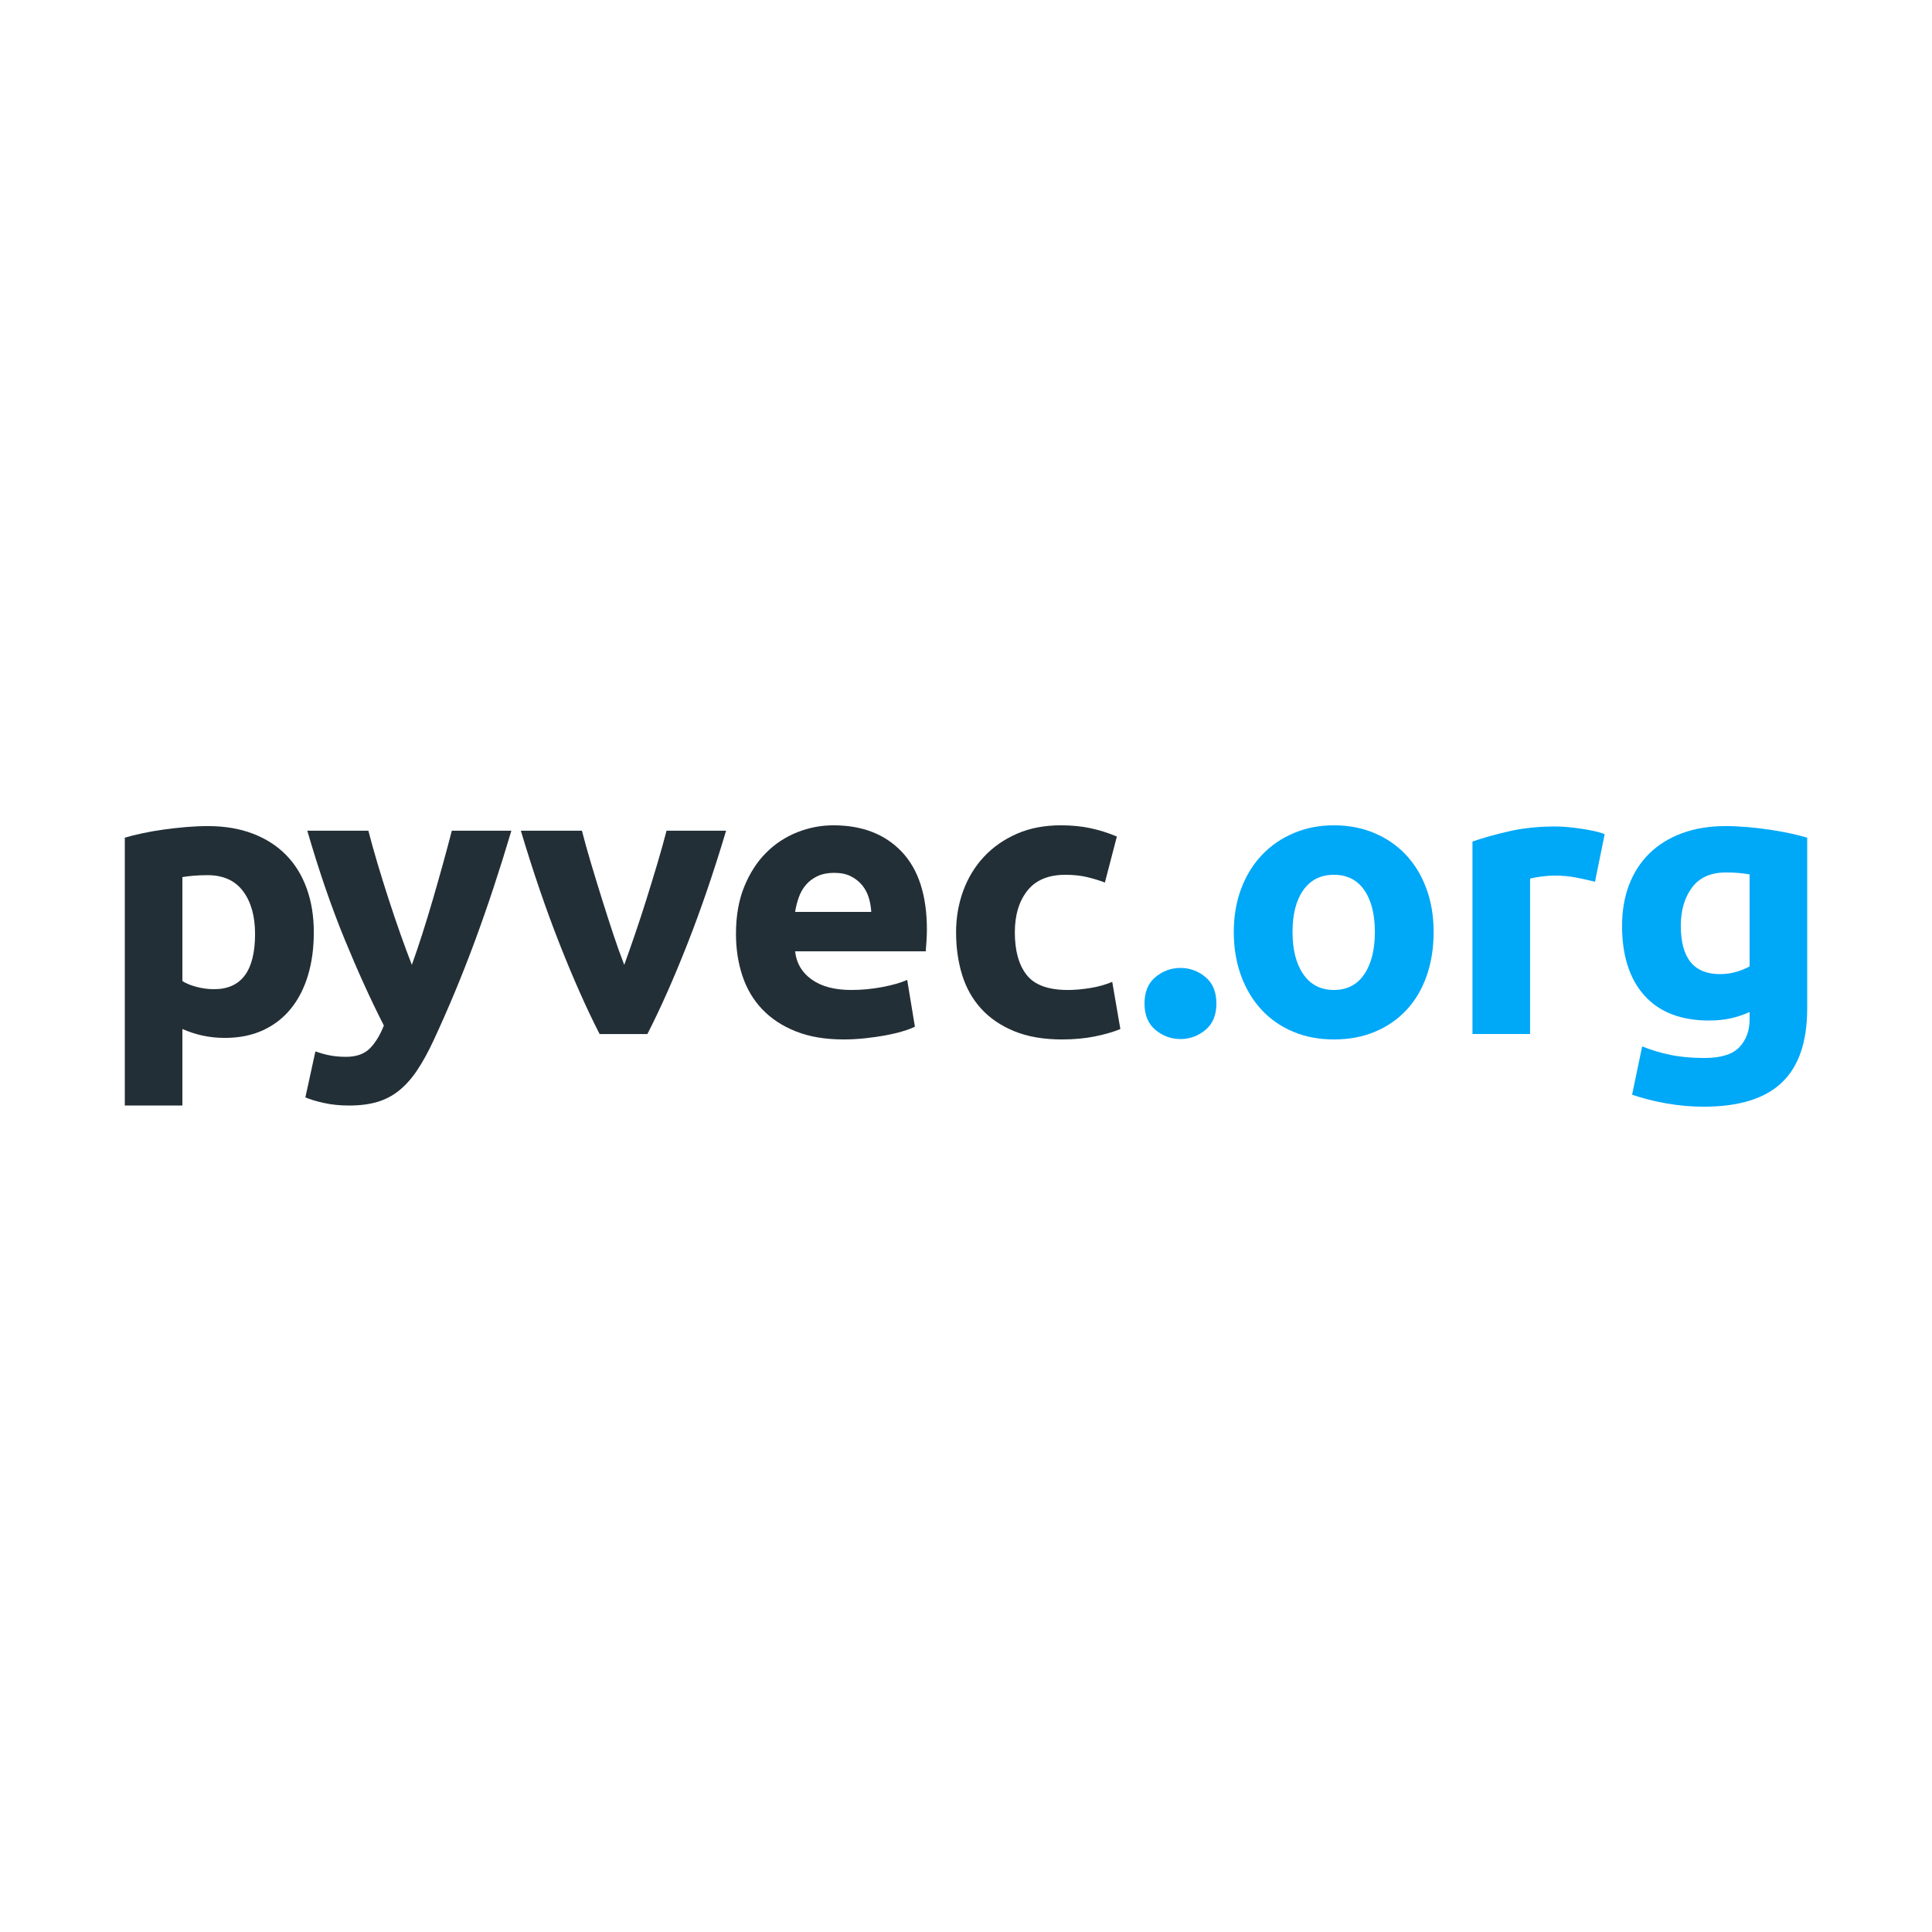 <?xml version="1.0" encoding="UTF-8" standalone="no"?>
<svg xmlns:dc="http://purl.org/dc/elements/1.1/" xmlns:cc="http://creativecommons.org/ns#" xmlns:rdf="http://www.w3.org/1999/02/22-rdf-syntax-ns#" xmlns:svg="http://www.w3.org/2000/svg" xmlns="http://www.w3.org/2000/svg" width="141.111mm" height="141.111mm" viewBox="0 0 500 500" id="svg4400" version="1.1">
  <rect x="0" y="0" width="500" height="500" fill="#808080" stroke="none"/>
  <defs id="defs4402"/>
  <path id="path4146" style="fill:#ffffff;fill-opacity:1;fill-rule:nonzero;stroke:none" d="m 500,500 -500,0 0,-500 L 500,6.0073973e-6 500,500 Z"/>
  <path d="m 66.008,241.698 c 0,-4.601 -1.035,-8.285 -3.101,-11.052 -2.067,-2.768 -5.135,-4.153 -9.203,-4.153 -1.334,0 -2.568,0.05 -3.701,0.149 -1.134,0.1 -2.068,0.219 -2.801,0.35 l 0,26.909 c 0.933,0.599 2.152,1.1 3.652,1.499 1.5,0.399 3.016,0.6 4.551,0.6 7.067,0 10.603,-4.767 10.603,-14.304 m 15.205,-0.401 c 0,4.07 -0.5,7.77 -1.501,11.103 -0.999,3.336 -2.467,6.203 -4.401,8.603 -1.935,2.401 -4.336,4.269 -7.201,5.603 -2.869,1.332 -6.169,2.002 -9.904,2.002 -2.068,0 -4.001,-0.205 -5.802,-0.603 -1.8,-0.398 -3.534,-0.965 -5.201,-1.698 l 0,19.805 -14.904,0 0,-69.32 c 1.332,-0.399 2.866,-0.782 4.601,-1.15 1.734,-0.365 3.551,-0.684 5.451,-0.951 1.902,-0.265 3.834,-0.483 5.802,-0.65 1.967,-0.166 3.852,-0.249 5.652,-0.249 4.334,0 8.203,0.65 11.603,1.949 3.401,1.303 6.269,3.137 8.603,5.504 2.333,2.366 4.118,5.251 5.352,8.651 1.233,3.401 1.85,7.203 1.85,11.403" style="fill:#232f36;fill-opacity:1;fill-rule:nonzero;stroke:none" id="path4158-3"/>
  <path d="m 132.344,214.991 c -3.009,10.137 -6.15,19.639 -9.426,28.508 -3.277,8.87 -6.854,17.473 -10.732,25.807 -1.403,3.002 -2.805,5.554 -4.207,7.651 -1.404,2.102 -2.941,3.836 -4.609,5.203 -1.67,1.367 -3.556,2.368 -5.66,3.003 -2.104,0.629 -4.557,0.948 -7.361,0.948 -2.339,0 -4.494,-0.215 -6.464,-0.651 -1.969,-0.434 -3.588,-0.917 -4.857,-1.451 l 2.6,-11.902 c 1.535,0.53 2.903,0.9 4.103,1.1 1.201,0.2 2.47,0.299 3.804,0.299 2.667,0 4.718,-0.718 6.154,-2.149 1.434,-1.436 2.653,-3.421 3.654,-5.953 -3.404,-6.668 -6.807,-14.153 -10.21,-22.457 -3.402,-8.304 -6.605,-17.621 -9.605,-27.958 l 15.804,0 c 0.67,2.601 1.458,5.419 2.362,8.453 0.905,3.035 1.86,6.102 2.865,9.203 1.004,3.099 2.025,6.118 3.062,9.052 1.038,2.935 2.028,5.601 2.966,8.001 0.869,-2.4 1.773,-5.066 2.711,-8.001 0.938,-2.934 1.859,-5.953 2.762,-9.052 0.904,-3.101 1.775,-6.168 2.612,-9.203 0.837,-3.034 1.59,-5.852 2.26,-8.453 l 15.413,0 z" style="fill:#232f36;fill-opacity:1;fill-rule:nonzero;stroke:none" id="path4162-6"/>
  <path d="m 155.178,267.607 c -3.414,-6.669 -6.879,-14.472 -10.392,-23.408 -3.514,-8.937 -6.845,-18.673 -9.989,-29.209 l 15.804,0 c 0.668,2.601 1.457,5.419 2.362,8.453 0.904,3.035 1.841,6.102 2.814,9.202 0.97,3.1 1.941,6.119 2.914,9.053 0.971,2.935 1.926,5.601 2.864,8.001 0.869,-2.4 1.806,-5.066 2.809,-8.001 1.005,-2.934 1.993,-5.953 2.962,-9.053 0.97,-3.1 1.908,-6.167 2.812,-9.202 0.903,-3.034 1.691,-5.852 2.361,-8.453 l 15.413,0 c -3.144,10.536 -6.472,20.272 -9.982,29.209 -3.51,8.936 -6.972,16.739 -10.383,23.408 l -12.369,0 z" style="fill:#232f36;fill-opacity:1;fill-rule:nonzero;stroke:none" id="path4166-7"/>
  <path d="m 225.48,235.996 c -0.068,-1.264 -0.287,-2.499 -0.653,-3.699 -0.368,-1.201 -0.934,-2.269 -1.699,-3.202 -0.768,-0.933 -1.735,-1.703 -2.9,-2.301 -1.169,-0.602 -2.619,-0.901 -4.353,-0.901 -1.667,0 -3.1,0.285 -4.3,0.85 -1.201,0.567 -2.202,1.319 -3.001,2.252 -0.801,0.934 -1.418,2.017 -1.851,3.25 -0.435,1.237 -0.75,2.487 -0.949,3.751 l 19.707,0 z m -35.012,5.702 c 0,-4.667 0.716,-8.752 2.15,-12.252 1.433,-3.503 3.317,-6.42 5.652,-8.754 2.333,-2.334 5.017,-4.1 8.052,-5.301 3.033,-1.201 6.151,-1.802 9.353,-1.802 7.467,0 13.369,2.284 17.703,6.854 4.333,4.567 6.501,11.288 6.501,20.155 0,0.868 -0.032,1.819 -0.099,2.851 -0.068,1.035 -0.136,1.95 -0.199,2.751 l -33.809,0 c 0.333,3.068 1.766,5.502 4.302,7.301 2.534,1.801 5.934,2.703 10.202,2.703 2.735,0 5.419,-0.252 8.054,-0.753 2.631,-0.501 4.781,-1.114 6.451,-1.85 l 1.997,12.104 c -0.797,0.402 -1.865,0.802 -3.197,1.199 -1.336,0.404 -2.819,0.751 -4.454,1.054 -1.635,0.299 -3.385,0.551 -5.251,0.75 -1.867,0.198 -3.735,0.299 -5.601,0.299 -4.735,0 -8.852,-0.702 -12.354,-2.102 -3.501,-1.397 -6.401,-3.315 -8.701,-5.751 -2.301,-2.434 -4.002,-5.317 -5.102,-8.652 -1.1,-3.335 -1.65,-6.936 -1.65,-10.803" style="fill:#232f36;fill-opacity:1;fill-rule:nonzero;stroke:none" id="path4170-5"/>
  <path d="m 247.431,241.297 c 0,-3.801 0.617,-7.384 1.85,-10.75 1.235,-3.37 3.018,-6.304 5.354,-8.805 2.333,-2.499 5.165,-4.484 8.502,-5.952 3.333,-1.466 7.135,-2.201 11.404,-2.201 2.801,0 5.367,0.25 7.701,0.752 2.334,0.5 4.6,1.217 6.802,2.151 l -3.1,11.902 c -1.402,-0.533 -2.937,-1.001 -4.6,-1.4 -1.669,-0.399 -3.537,-0.6 -5.602,-0.6 -4.402,0 -7.688,1.367 -9.854,4.101 -2.168,2.734 -3.25,6.335 -3.25,10.802 0,4.736 1.015,8.403 3.051,11.003 2.033,2.601 5.584,3.905 10.653,3.905 1.8,0 3.734,-0.169 5.802,-0.504 2.066,-0.331 3.968,-0.865 5.701,-1.598 l 2.102,12.205 c -1.737,0.732 -3.902,1.363 -6.504,1.897 -2.6,0.535 -5.468,0.802 -8.602,0.802 -4.799,0 -8.937,-0.718 -12.404,-2.15 -3.467,-1.434 -6.317,-3.384 -8.552,-5.853 -2.235,-2.467 -3.868,-5.383 -4.9,-8.75 -1.035,-3.37 -1.551,-7.02 -1.551,-10.957" style="fill:#232f36;fill-opacity:1;fill-rule:nonzero;stroke:none" id="path4174-3"/>
  <path d="m 314.804,259.704 c 0,3 -0.951,5.285 -2.851,6.85 -1.9,1.566 -4.05,2.352 -6.451,2.352 -2.402,0 -4.551,-0.786 -6.452,-2.352 -1.901,-1.565 -2.852,-3.85 -2.852,-6.85 0,-3.003 0.951,-5.286 2.852,-6.854 1.901,-1.565 4.05,-2.348 6.452,-2.348 2.401,0 4.552,0.783 6.451,2.348 1.9,1.569 2.851,3.852 2.851,6.854" style="fill:#00a8f8;fill-opacity:1;fill-rule:nonzero;stroke:none" id="path4178"/>
  <path d="m 355.815,241.197 c 0,-4.6 -0.918,-8.217 -2.752,-10.852 -1.834,-2.634 -4.451,-3.951 -7.85,-3.951 -3.401,0 -6.037,1.317 -7.902,3.951 -1.869,2.636 -2.802,6.252 -2.802,10.852 0,4.602 0.934,8.252 2.802,10.956 1.865,2.699 4.501,4.051 7.902,4.051 3.399,0 6.016,-1.352 7.85,-4.051 1.835,-2.704 2.752,-6.354 2.752,-10.956 m 15.205,0 c 0,4.137 -0.6,7.922 -1.8,11.354 -1.201,3.436 -2.936,6.37 -5.201,8.804 -2.268,2.434 -4.987,4.317 -8.153,5.65 -3.169,1.336 -6.719,2.001 -10.652,2.001 -3.87,0 -7.388,-0.666 -10.554,-2.001 -3.168,-1.332 -5.887,-3.216 -8.152,-5.65 -2.269,-2.434 -4.037,-5.369 -5.303,-8.804 -1.268,-3.432 -1.9,-7.216 -1.9,-11.354 0,-4.132 0.65,-7.902 1.949,-11.304 1.302,-3.4 3.103,-6.3 5.404,-8.701 2.3,-2.401 5.033,-4.266 8.201,-5.601 3.168,-1.335 6.619,-2.002 10.355,-2.002 3.799,0 7.284,0.667 10.452,2.002 3.166,1.335 5.885,3.2 8.152,5.601 2.267,2.401 4.035,5.301 5.303,8.701 1.266,3.401 1.9,7.172 1.9,11.304" style="fill:#00a8f8;fill-opacity:1;fill-rule:nonzero;stroke:none" id="path4182"/>
  <path d="m 412.785,228.194 c -1.334,-0.334 -2.902,-0.681 -4.702,-1.049 -1.799,-0.367 -3.734,-0.551 -5.8,-0.551 -0.935,0 -2.052,0.083 -3.351,0.249 -1.303,0.165 -2.285,0.349 -2.951,0.548 l 0,40.215 -14.905,0 0,-49.817 c 2.667,-0.932 5.816,-1.815 9.452,-2.65 3.635,-0.833 7.685,-1.25 12.153,-1.25 0.802,0 1.767,0.05 2.902,0.149 1.135,0.099 2.267,0.234 3.4,0.4 1.135,0.167 2.268,0.367 3.401,0.6 1.135,0.235 2.102,0.518 2.903,0.849 l -2.502,12.305 z" style="fill:#00a8f8;fill-opacity:1;fill-rule:nonzero;stroke:none" id="path4186"/>
  <path d="m 434.993,239.597 c 0,8.337 3.365,12.504 10.101,12.504 1.535,0 2.966,-0.199 4.302,-0.601 1.335,-0.4 2.467,-0.865 3.401,-1.401 l 0,-23.805 c -0.733,-0.134 -1.601,-0.25 -2.601,-0.352 -0.999,-0.099 -2.167,-0.149 -3.501,-0.149 -3.934,0 -6.869,1.3 -8.802,3.903 -1.936,2.6 -2.901,5.9 -2.901,9.901 m 32.708,21.407 c 0,8.606 -2.185,14.989 -6.551,19.156 -4.369,4.166 -11.12,6.252 -20.256,6.252 -3.202,0 -6.401,-0.285 -9.602,-0.851 -3.199,-0.566 -6.17,-1.316 -8.904,-2.249 l 2.602,-12.503 c 2.334,0.934 4.784,1.663 7.352,2.201 2.565,0.53 5.484,0.798 8.751,0.798 4.269,0 7.287,-0.933 9.053,-2.8 1.767,-1.87 2.651,-4.266 2.651,-7.203 l 0,-1.9 c -1.601,0.733 -3.251,1.284 -4.952,1.652 -1.7,0.365 -3.55,0.55 -5.549,0.55 -7.271,0 -12.839,-2.153 -16.706,-6.454 -3.867,-4.301 -5.801,-10.318 -5.801,-18.055 0,-3.867 0.599,-7.384 1.8,-10.554 1.2,-3.166 2.951,-5.882 5.252,-8.149 2.3,-2.269 5.117,-4.02 8.453,-5.253 3.334,-1.235 7.103,-1.851 11.304,-1.851 1.8,0 3.652,0.084 5.551,0.249 1.9,0.168 3.785,0.386 5.652,0.651 1.866,0.266 3.65,0.586 5.352,0.951 1.699,0.368 3.216,0.751 4.55,1.15 l 0,44.213 z" style="fill:#00a8f8;fill-opacity:1;fill-rule:nonzero;stroke:none" id="path4190"/>
</svg>